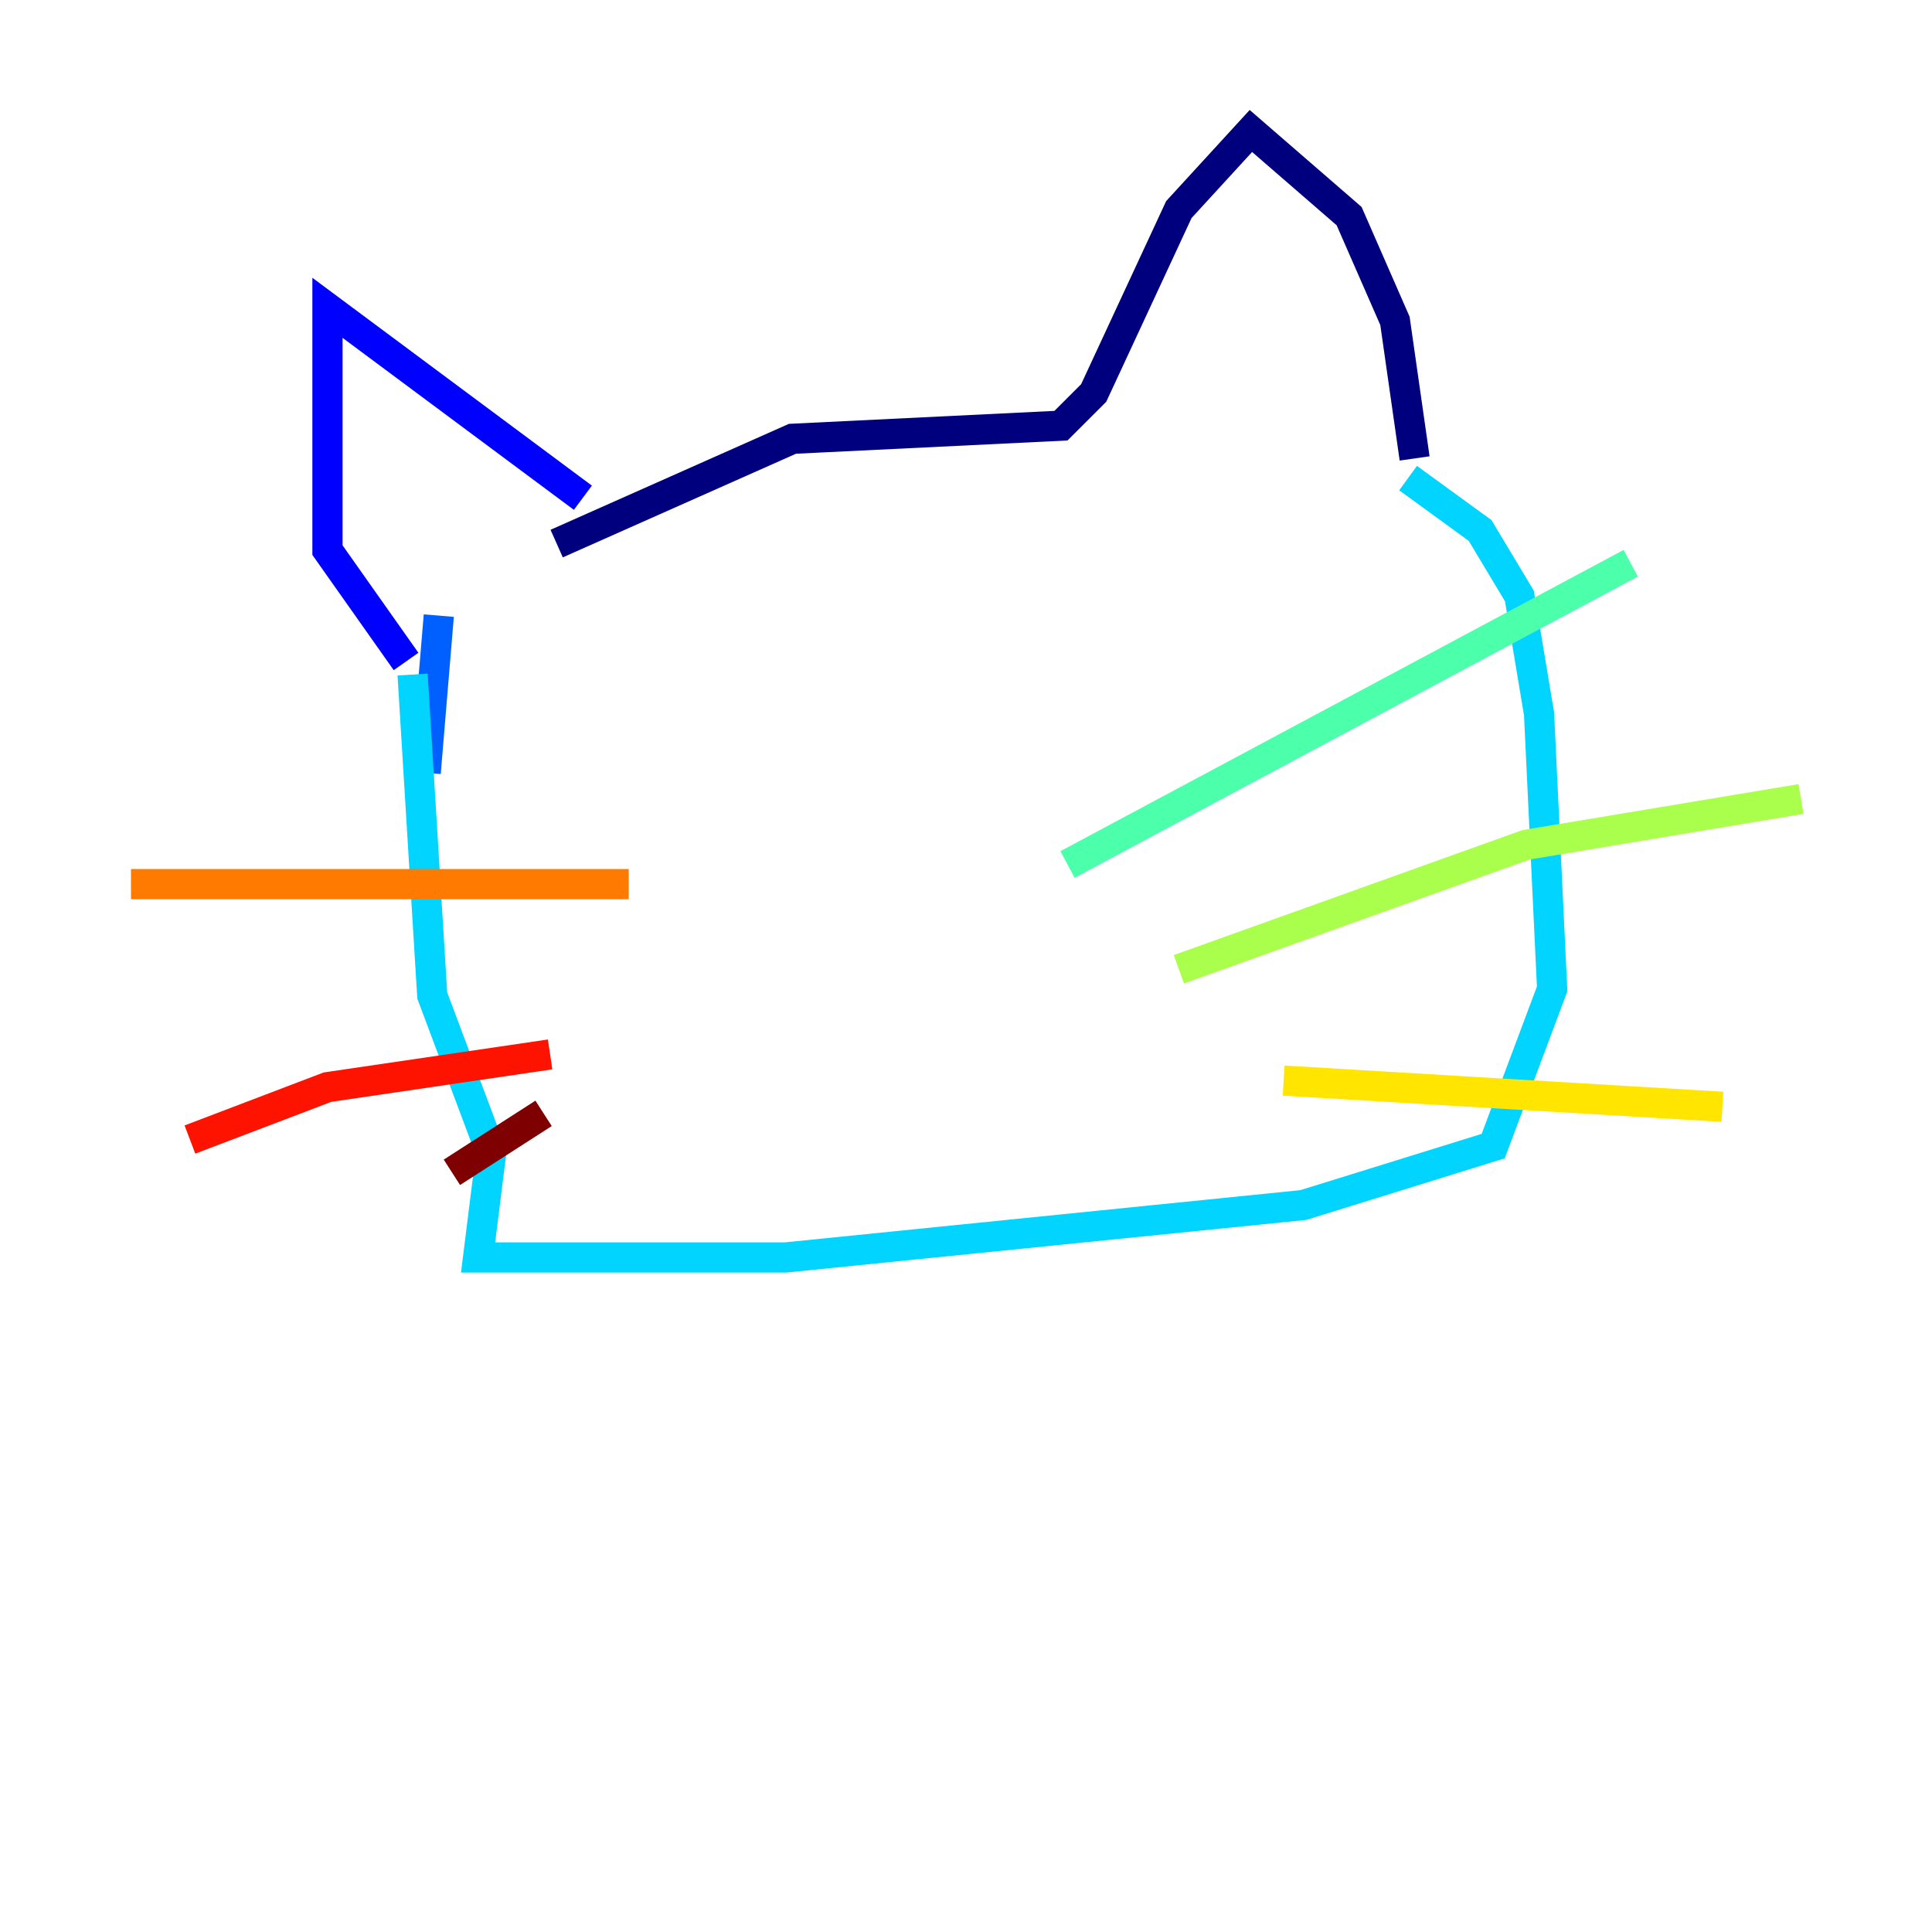 <?xml version="1.0" encoding="utf-8" ?>
<svg baseProfile="tiny" height="128" version="1.2" viewBox="0,0,128,128" width="128" xmlns="http://www.w3.org/2000/svg" xmlns:ev="http://www.w3.org/2001/xml-events" xmlns:xlink="http://www.w3.org/1999/xlink"><defs /><polyline fill="none" points="36.881,36.014 52.502,29.071 70.291,28.203 72.461,26.034 78.102,13.885 82.875,8.678 89.383,14.319 92.42,21.261 93.722,30.373" stroke="#00007f" stroke-width="2" /><polyline fill="none" points="38.617,32.976 21.695,20.393 21.695,36.447 26.902,43.824" stroke="#0000fe" stroke-width="2" /><polyline fill="none" points="29.071,40.786 28.203,51.2" stroke="#0060ff" stroke-width="2" /><polyline fill="none" points="27.336,44.691 28.637,65.953 32.542,76.366 31.675,83.308 52.068,83.308 86.346,79.837 98.929,75.932 102.834,65.519 101.966,47.295 100.664,39.485 98.061,35.146 93.288,31.675" stroke="#00d4ff" stroke-width="2" /><polyline fill="none" points="70.725,57.275 108.041,37.315" stroke="#4cffaa" stroke-width="2" /><polyline fill="none" points="78.102,64.217 101.098,55.973 119.322,52.936" stroke="#aaff4c" stroke-width="2" /><polyline fill="none" points="85.044,71.593 114.115,73.329" stroke="#ffe500" stroke-width="2" /><polyline fill="none" points="41.654,58.576 8.678,58.576" stroke="#ff7a00" stroke-width="2" /><polyline fill="none" points="36.447,69.858 21.695,72.027 12.583,75.498" stroke="#fe1200" stroke-width="2" /><polyline fill="none" points="36.014,73.763 29.939,77.668" stroke="#7f0000" stroke-width="2" /></svg>